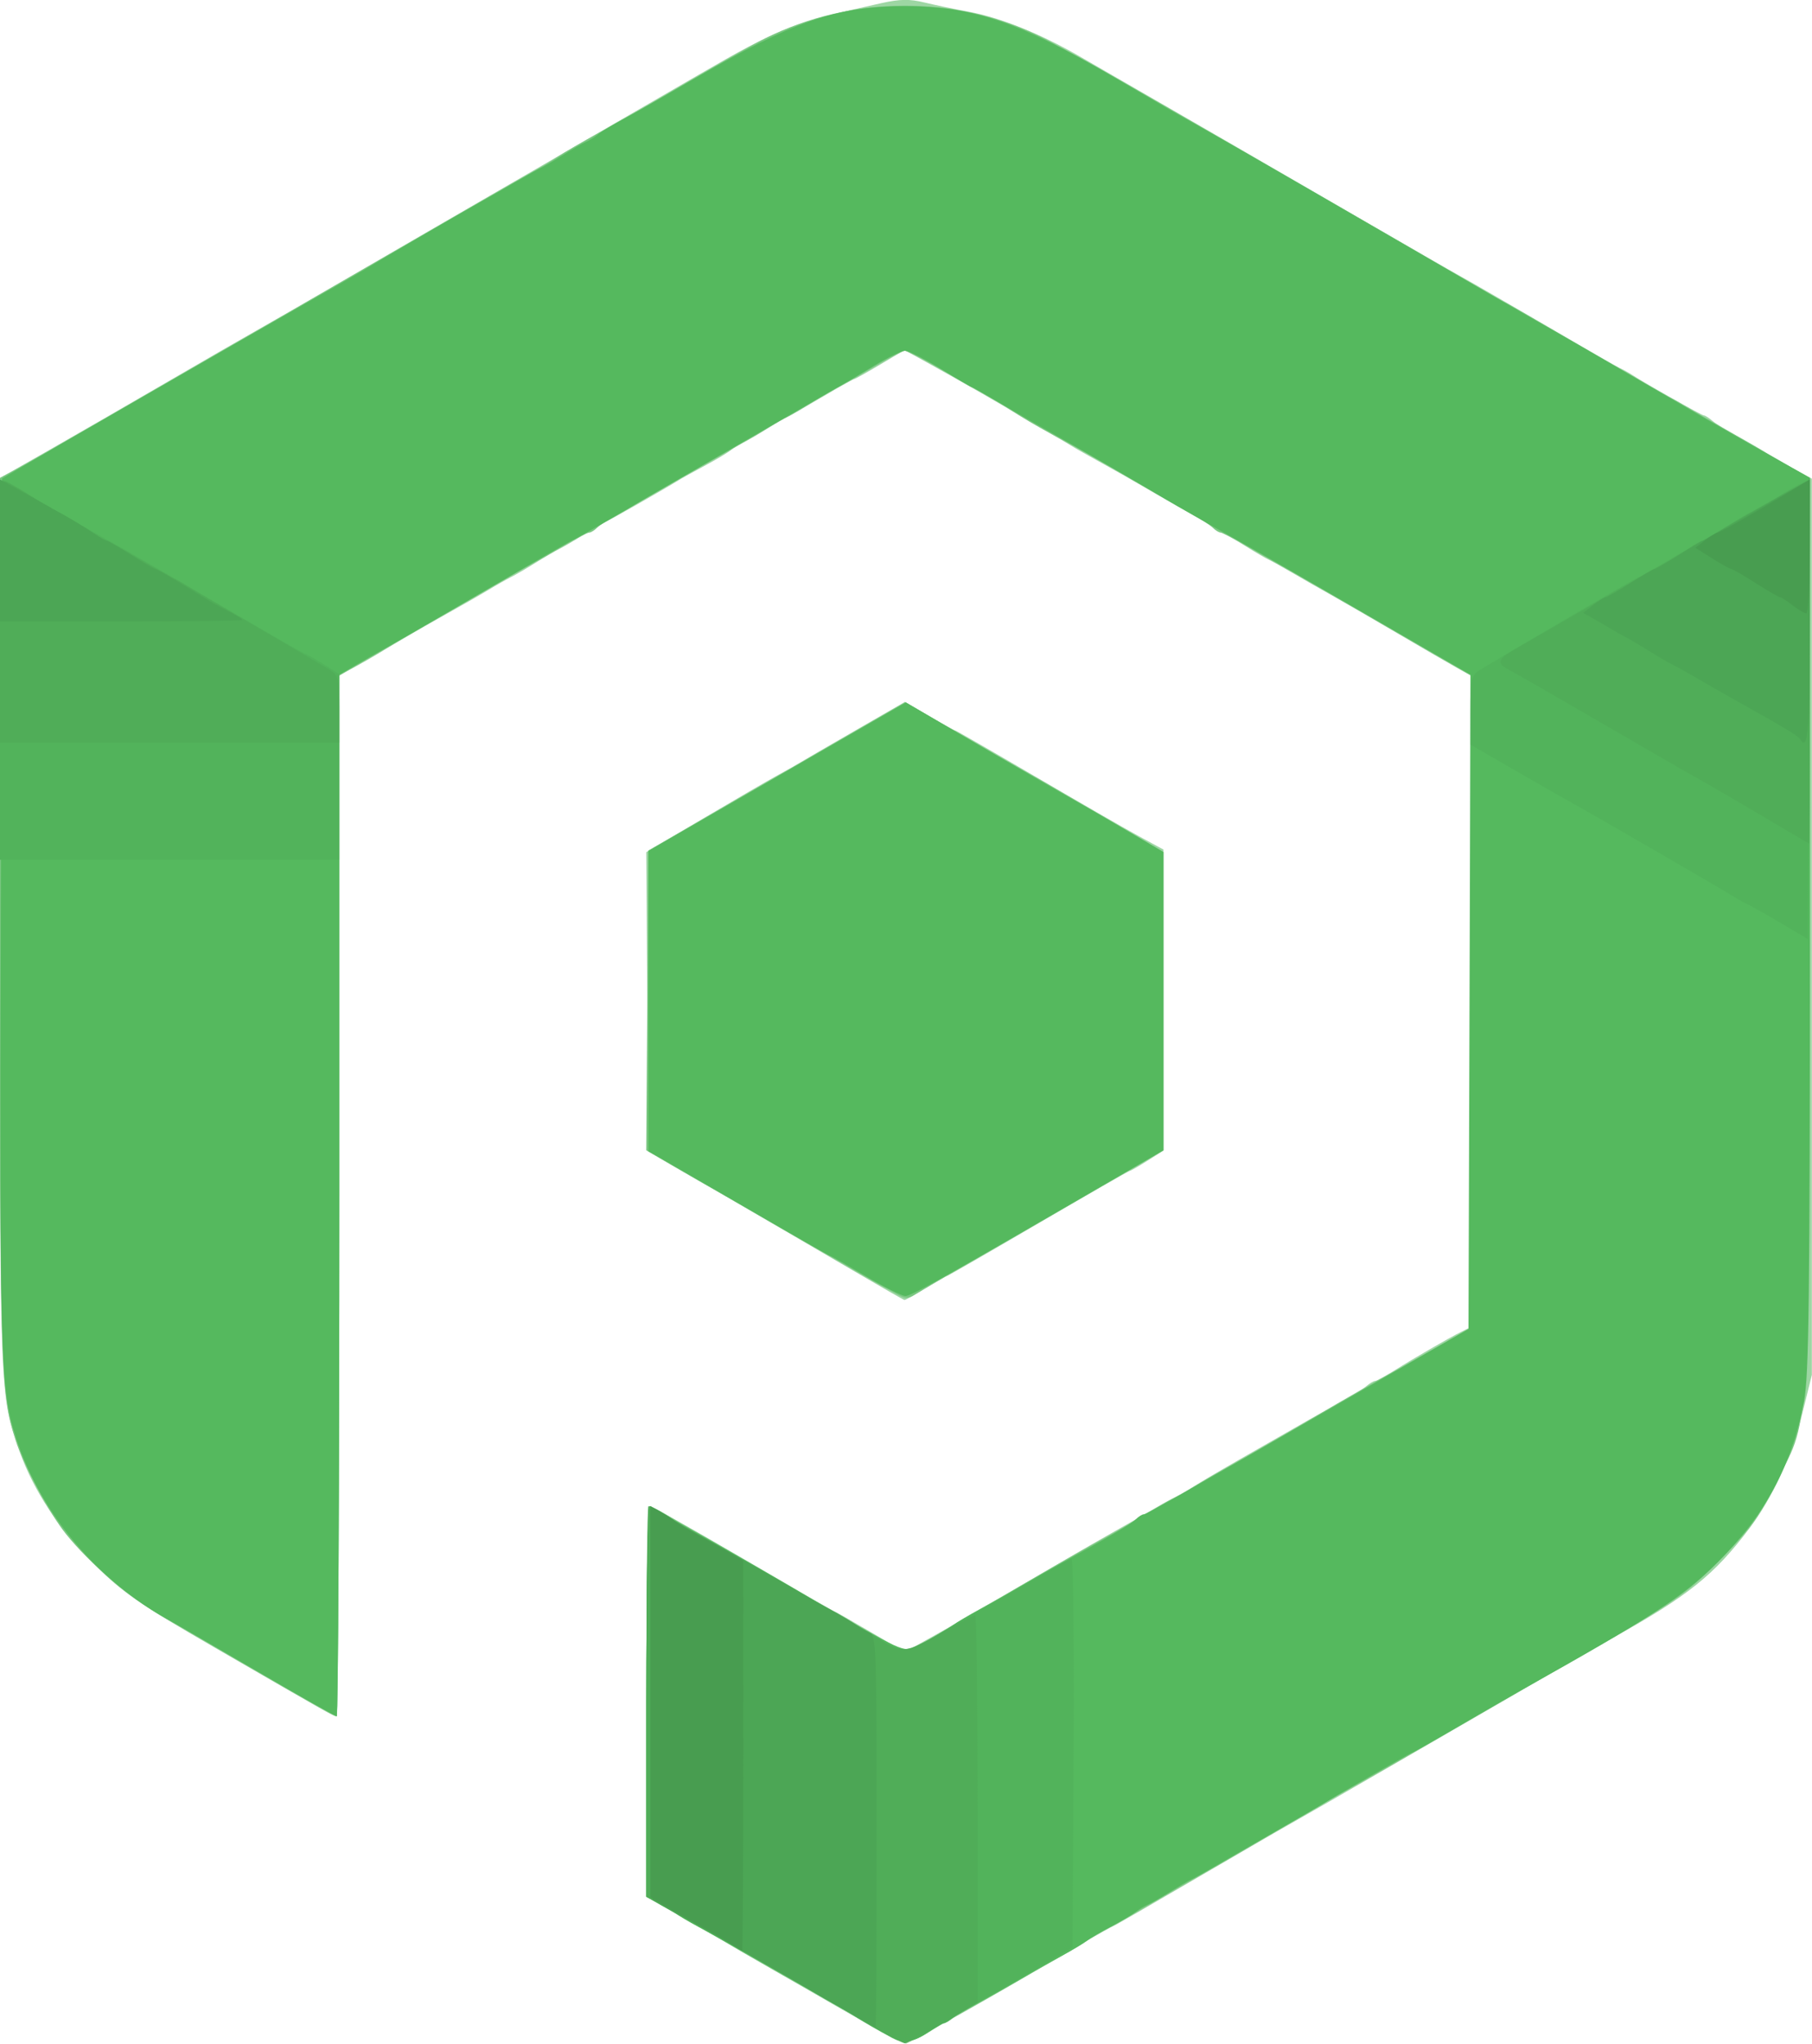 <svg xmlns="http://www.w3.org/2000/svg" xmlns:svg="http://www.w3.org/2000/svg" version="1.1" id="svg5" viewBox="9 0.84 118.67 133.84">
  <defs id="defs2"/>
  <g id="layer1" transform="translate(-52.051,-15.885)">
    <g id="g1280" transform="translate(4.1259767e-7,-135.996)">
      <path style="display:none;fill:#fefefe;stroke-width:0.265" d="m 52.051,219.878 v -67.998 h 67.733 67.733 v 67.998 67.998 H 119.785 52.051 Z" id="path1296"/>
      <path style="display:inline;fill:#9dd6a3;stroke-width:0.265" d="m 119.52,286.196 c -1.031,-0.551 -5.087,-2.878 -11.601,-6.654 -0.251,-0.146 -1.375,-0.792 -2.498,-1.436 l -2.041,-1.172 v -12.785 c 0,-7.229 0.102,-12.785 0.234,-12.785 0.129,0 2.881,1.548 6.116,3.44 3.235,1.892 5.917,3.44 5.959,3.44 0.042,0 1.097,0.601 2.344,1.334 l 2.267,1.334 1.495,-0.832 c 1.832,-1.019 4.07,-2.293 4.604,-2.62 0.955,-0.585 6.336,-3.718 7.527,-4.383 0.72,-0.402 1.851,-1.048 2.514,-1.437 0.662,-0.388 1.383,-0.789 1.601,-0.89 0.218,-0.101 0.873,-0.481 1.455,-0.843 0.582,-0.363 2.367,-1.404 3.967,-2.313 1.6,-0.91 3.112,-1.773 3.36,-1.919 0.248,-0.146 1.082,-0.605 1.854,-1.022 0.772,-0.416 1.591,-0.922 1.821,-1.124 0.23,-0.202 0.5,-0.367 0.601,-0.367 0.101,0 0.679,-0.313 1.286,-0.697 1.275,-0.805 3.512,-2.098 4.376,-2.53 l 0.595,-0.298 v -21.342 -21.342 l -0.916,-0.51 c -0.504,-0.28 -2.26,-1.299 -3.903,-2.264 -1.642,-0.965 -3.575,-2.083 -4.295,-2.485 -0.72,-0.402 -1.851,-1.048 -2.514,-1.437 -0.662,-0.388 -1.383,-0.789 -1.601,-0.89 -0.218,-0.101 -0.873,-0.484 -1.455,-0.849 -0.582,-0.366 -1.237,-0.74 -1.455,-0.832 -0.218,-0.092 -0.575,-0.314 -0.794,-0.494 -0.218,-0.18 -0.992,-0.647 -1.72,-1.037 -0.728,-0.391 -1.918,-1.061 -2.646,-1.49 -0.728,-0.429 -2.024,-1.164 -2.882,-1.635 -0.857,-0.47 -1.75,-0.978 -1.984,-1.128 -0.234,-0.151 -0.902,-0.541 -1.484,-0.867 -0.582,-0.326 -1.416,-0.813 -1.852,-1.083 -1.026,-0.633 -3.783,-2.213 -5.901,-3.383 l -1.668,-0.921 -1.592,0.948 c -0.876,0.522 -1.64,0.948 -1.698,0.948 -0.058,0 -0.972,0.512 -2.032,1.138 -1.059,0.626 -2.104,1.222 -2.323,1.325 -0.218,0.103 -0.873,0.486 -1.455,0.852 -0.582,0.366 -1.237,0.74 -1.455,0.832 -0.218,0.092 -0.575,0.314 -0.794,0.494 -0.218,0.18 -0.992,0.644 -1.72,1.032 -0.728,0.388 -1.502,0.817 -1.72,0.954 -0.776,0.486 -4.372,2.538 -4.763,2.719 -0.218,0.101 -0.873,0.482 -1.455,0.847 -0.582,0.365 -1.296,0.783 -1.587,0.927 -0.291,0.145 -1.005,0.561 -1.587,0.926 -0.582,0.365 -1.296,0.782 -1.587,0.927 -0.291,0.145 -0.946,0.515 -1.455,0.824 -0.509,0.308 -1.938,1.125 -3.175,1.815 -1.237,0.69 -2.844,1.621 -3.572,2.07 -0.728,0.448 -1.71,1.013 -2.183,1.255 L 83.272,196.92 v 34.101 c 0,18.756 -0.079,34.101 -0.175,34.101 -0.199,0 -0.275,-0.043 -8.02,-4.521 -4.918,-2.844 -5.969,-3.569 -7.824,-5.401 -2.275,-2.248 -4.013,-4.866 -4.895,-7.376 -1.336,-3.8 -1.312,-3.182 -1.309,-34.512 l 0.003,-29.285 3.238,-1.844 c 1.781,-1.014 5.252,-3.016 7.713,-4.448 2.461,-1.432 5.021,-2.907 5.689,-3.278 0.667,-0.371 3.475,-1.986 6.24,-3.589 2.765,-1.602 8.42,-4.878 12.568,-7.279 4.147,-2.401 8.791,-5.091 10.319,-5.978 5.236,-3.04 6.191,-3.413 11.988,-4.691 1.185,-0.261 1.821,-0.27 2.778,-0.038 0.683,0.166 2.015,0.444 2.961,0.619 1.985,0.367 4.681,1.451 7.144,2.872 6.832,3.943 14.638,8.457 18.785,10.865 2.692,1.563 5.49,3.17 6.218,3.571 0.728,0.401 3.287,1.88 5.689,3.286 2.401,1.406 4.544,2.637 4.763,2.736 0.218,0.099 0.575,0.296 0.794,0.439 0.903,0.591 4.553,2.654 4.697,2.654 0.086,0 0.344,0.164 0.573,0.365 0.23,0.201 0.953,0.65 1.608,0.998 0.655,0.349 1.488,0.826 1.852,1.061 0.364,0.235 1.197,0.719 1.852,1.075 l 1.191,0.647 v 29.346 29.346 l -0.62,2.514 c -0.685,2.776 -1.948,5.517 -3.473,7.541 -2.293,3.042 -4.019,4.427 -8.885,7.135 -1.245,0.693 -3.186,1.813 -14.803,8.545 -2.765,1.602 -5.591,3.227 -6.28,3.611 -0.689,0.384 -3.591,2.064 -6.448,3.734 -2.857,1.67 -5.23,3.036 -5.273,3.036 -0.074,0 -3.751,2.101 -4.62,2.64 -1.77,1.097 -8.741,5.033 -8.912,5.032 -0.119,-7.9e-4 -0.514,-0.161 -0.878,-0.355 z m -2.646,-50.293 c -1.819,-1.067 -5.569,-3.252 -8.334,-4.855 l -5.027,-2.915 -0.069,-9.802 -0.069,-9.802 3.787,-2.24 c 2.083,-1.232 4.257,-2.495 4.832,-2.806 0.575,-0.311 1.223,-0.677 1.442,-0.813 0.218,-0.136 1.856,-1.088 3.639,-2.115 l 3.242,-1.868 1.601,0.938 c 0.881,0.516 1.644,0.938 1.696,0.938 0.052,0 2.397,1.349 5.211,2.998 2.814,1.649 5.86,3.403 6.77,3.898 l 1.654,0.9 v 9.857 9.857 l -1.053,0.665 c -0.579,0.366 -1.101,0.665 -1.16,0.665 -0.059,0 -2.754,1.548 -5.989,3.44 -3.235,1.892 -5.926,3.44 -5.98,3.44 -0.054,0 -0.678,0.357 -1.388,0.794 -0.71,0.437 -1.336,0.788 -1.393,0.78 -0.057,-0.007 -1.591,-0.886 -3.41,-1.953 z" id="path1294"/>
      <path style="fill:#7ac781;stroke-width:0.265" d="m 119.52,286.2 c -1.058,-0.554 -1.954,-1.079 -2.381,-1.395 -0.218,-0.162 -1.052,-0.648 -1.852,-1.081 -1.809,-0.979 -5.729,-3.205 -6.615,-3.757 -0.364,-0.227 -1.197,-0.697 -1.852,-1.046 -0.655,-0.349 -1.369,-0.773 -1.587,-0.944 -0.218,-0.17 -0.724,-0.474 -1.124,-0.674 l -0.728,-0.364 v -12.788 c 0,-7.033 0.089,-12.787 0.198,-12.787 0.109,5.3e-4 0.556,0.219 0.992,0.484 0.437,0.266 1.389,0.815 2.117,1.221 1.198,0.668 6.57,3.796 7.541,4.39 0.534,0.327 2.772,1.6 4.605,2.62 l 1.496,0.832 1.381,-0.728 c 0.76,-0.4 1.546,-0.852 1.747,-1.004 0.201,-0.152 0.995,-0.634 1.764,-1.071 0.769,-0.437 2.212,-1.267 3.207,-1.845 2.522,-1.467 3.699,-2.135 5.38,-3.057 0.8,-0.439 1.931,-1.095 2.514,-1.459 0.582,-0.364 1.237,-0.74 1.455,-0.835 0.218,-0.095 0.814,-0.431 1.323,-0.746 0.509,-0.315 1.521,-0.901 2.249,-1.302 1.196,-0.659 5.233,-2.995 6.218,-3.597 0.786,-0.481 4.374,-2.535 4.763,-2.726 0.218,-0.108 0.636,-0.34 0.928,-0.516 0.292,-0.176 1.334,-0.773 2.315,-1.325 l 1.784,-1.005 V 218.32 196.943 l -5.887,-3.414 c -3.238,-1.878 -6.244,-3.608 -6.681,-3.844 -0.437,-0.237 -1.424,-0.802 -2.194,-1.258 -0.77,-0.455 -1.491,-0.827 -1.601,-0.827 -0.11,0 -0.343,-0.143 -0.519,-0.319 -0.175,-0.175 -0.963,-0.681 -1.751,-1.124 -0.787,-0.443 -2.245,-1.279 -3.24,-1.857 -2.577,-1.498 -3.724,-2.15 -5.38,-3.053 -1.437,-0.784 -1.875,-1.043 -3.174,-1.877 -0.364,-0.234 -1.198,-0.725 -1.853,-1.092 -0.655,-0.367 -1.946,-1.098 -2.87,-1.625 -0.923,-0.527 -1.783,-0.959 -1.911,-0.959 -0.127,0 -1.138,0.536 -2.245,1.191 -1.108,0.655 -2.069,1.191 -2.137,1.191 -0.068,0 -0.743,0.394 -1.499,0.876 -0.757,0.482 -1.555,0.959 -1.773,1.061 -0.218,0.102 -0.754,0.405 -1.191,0.674 -0.437,0.269 -1.27,0.76 -1.852,1.092 -0.582,0.331 -2.229,1.271 -3.659,2.088 -1.43,0.817 -3.245,1.848 -4.034,2.291 -0.788,0.443 -1.577,0.949 -1.752,1.124 -0.175,0.175 -0.409,0.319 -0.519,0.319 -0.11,0 -0.83,0.372 -1.601,0.827 -0.77,0.455 -1.759,1.021 -2.198,1.257 -0.438,0.236 -3.445,1.971 -6.681,3.856 l -5.884,3.426 v 34.078 c 0,18.743 -0.078,34.078 -0.173,34.078 -0.154,0 -3.777,-2.076 -11.399,-6.53 -2.207,-1.29 -4.798,-3.504 -6.324,-5.404 -1.106,-1.377 -2.807,-4.555 -3.314,-6.19 -0.98,-3.164 -1.014,-4.3 -1.014,-34.005 l -3.62e-4,-28.978 0.99,-0.523 c 0.545,-0.288 3.372,-1.902 6.284,-3.588 2.912,-1.686 7.675,-4.439 10.585,-6.119 2.91,-1.68 7.554,-4.366 10.319,-5.968 2.765,-1.602 5.622,-3.241 6.35,-3.642 0.728,-0.401 1.621,-0.931 1.984,-1.177 0.364,-0.247 1.614,-0.973 2.778,-1.615 1.164,-0.642 2.32,-1.286 2.569,-1.432 4.827,-2.832 7.196,-4.184 8.278,-4.725 5.611,-2.805 12.413,-2.847 18.005,-0.109 1.011,0.495 4.696,2.55 8.188,4.567 3.493,2.017 8.969,5.178 12.171,7.024 3.201,1.846 6.753,3.909 7.893,4.583 1.14,0.674 2.108,1.226 2.151,1.226 0.043,0 2.385,1.346 5.204,2.992 2.819,1.646 5.304,3.079 5.522,3.185 0.218,0.106 0.635,0.339 0.926,0.517 0.291,0.178 1.362,0.799 2.38,1.379 1.018,0.58 2.049,1.174 2.291,1.319 0.242,0.146 1.168,0.68 2.058,1.189 l 1.617,0.924 -0.074,30.165 c -0.083,34.056 0.103,31.1 -2.26,35.853 -1.04,2.091 -1.649,2.914 -3.631,4.9 -2.224,2.229 -2.818,2.639 -8.996,6.199 -3.638,2.097 -7.984,4.604 -9.657,5.573 -1.673,0.968 -3.876,2.225 -4.895,2.793 -1.019,0.568 -2.057,1.154 -2.307,1.301 -4.408,2.596 -6.648,3.902 -7.665,4.469 -0.682,0.381 -2.565,1.467 -4.182,2.413 -1.618,0.946 -3.03,1.72 -3.138,1.72 -0.108,0 -0.34,0.143 -0.515,0.319 -0.175,0.175 -0.963,0.681 -1.751,1.124 -0.788,0.443 -2.781,1.58 -4.43,2.525 -1.649,0.946 -3.117,1.767 -3.263,1.824 -0.146,0.057 -0.562,0.309 -0.926,0.561 -1.012,0.699 -1.656,0.817 -2.381,0.437 z m 0.261,-48.727 c -0.362,-0.207 -0.836,-0.463 -1.055,-0.57 -0.218,-0.107 -2.411,-1.369 -4.872,-2.804 -2.461,-1.436 -5.021,-2.914 -5.689,-3.285 -0.667,-0.371 -2.018,-1.144 -3.002,-1.718 l -1.789,-1.043 0.069,-9.817 0.069,-9.817 4.895,-2.82 c 2.692,-1.551 6.479,-3.737 8.415,-4.857 l 3.52,-2.036 3.359,1.958 c 1.848,1.077 3.955,2.286 4.682,2.687 0.728,0.401 3.02,1.73 5.093,2.952 l 3.77,2.223 v 9.762 9.762 l -2.447,1.435 c -1.346,0.789 -4.888,2.838 -7.871,4.552 -2.983,1.714 -5.664,3.273 -5.957,3.464 -0.443,0.289 -0.643,0.284 -1.191,-0.029 z" id="path1292"/>
      <path style="fill:#55b95e;stroke-width:0.265" d="m 119.52,286.194 c -0.364,-0.194 -1.078,-0.606 -1.587,-0.916 -0.509,-0.31 -1.402,-0.83 -1.984,-1.156 -0.582,-0.326 -1.262,-0.716 -1.512,-0.867 -1.097,-0.662 -6.535,-3.755 -7.616,-4.333 -0.655,-0.35 -1.369,-0.775 -1.587,-0.946 -0.218,-0.17 -0.724,-0.474 -1.124,-0.674 l -0.728,-0.364 v -12.788 c 0,-7.033 0.089,-12.779 0.198,-12.768 0.109,0.011 0.556,0.242 0.992,0.514 0.437,0.272 1.124,0.673 1.528,0.89 0.581,0.313 6.018,3.433 8.351,4.794 5.641,3.29 5.817,3.369 6.583,2.982 1.043,-0.527 1.993,-1.081 2.455,-1.432 0.218,-0.166 0.992,-0.621 1.72,-1.011 0.728,-0.391 1.918,-1.061 2.646,-1.49 0.728,-0.429 1.978,-1.139 2.778,-1.578 3.026,-1.66 4.506,-2.533 4.814,-2.841 0.175,-0.175 0.405,-0.319 0.511,-0.319 0.187,0 1.875,-0.959 15.048,-8.552 l 6.218,-3.584 0.068,-21.423 0.068,-21.423 -2.052,-1.185 c -1.129,-0.652 -4.314,-2.496 -7.079,-4.098 -2.765,-1.602 -5.616,-3.241 -6.336,-3.641 -1.693,-0.943 -3.874,-2.185 -4.38,-2.494 -0.974,-0.597 -6.345,-3.723 -7.541,-4.39 -0.728,-0.406 -2.196,-1.253 -3.263,-1.884 -1.067,-0.63 -1.978,-1.146 -2.025,-1.146 -0.047,0 -0.954,-0.536 -2.016,-1.191 -1.062,-0.655 -2.115,-1.19 -2.34,-1.19 -0.225,3.7e-4 -1.123,0.434 -1.997,0.963 -0.873,0.529 -1.945,1.166 -2.381,1.414 -1.595,0.908 -12.447,7.183 -12.832,7.42 -0.94,0.578 -4.549,2.638 -4.62,2.638 -0.043,0 -2.416,1.366 -5.273,3.036 -2.857,1.67 -5.759,3.35 -6.448,3.734 -0.689,0.384 -1.759,0.993 -2.378,1.355 l -1.124,0.657 v 34.106 c 0,18.758 -0.077,34.106 -0.17,34.106 -0.094,0 -2.386,-1.297 -5.093,-2.882 -2.708,-1.585 -5.399,-3.145 -5.981,-3.465 -4.616,-2.543 -8.337,-6.986 -9.916,-11.842 -1.043,-3.208 -1.089,-4.741 -1.009,-34.312 l 0.077,-28.556 1.323,-0.78 c 2.326,-1.371 13.618,-7.877 17.859,-10.29 2.256,-1.283 4.28,-2.444 4.498,-2.579 0.829,-0.514 6.274,-3.687 7.527,-4.386 0.72,-0.402 1.851,-1.048 2.514,-1.437 0.662,-0.388 1.383,-0.789 1.601,-0.89 0.218,-0.101 0.873,-0.484 1.455,-0.849 0.582,-0.366 1.237,-0.74 1.455,-0.832 0.218,-0.092 0.575,-0.314 0.794,-0.494 0.218,-0.18 0.992,-0.646 1.72,-1.036 0.728,-0.39 2.752,-1.541 4.498,-2.558 6.569,-3.824 9.406,-4.806 13.891,-4.806 4.443,0 7.541,1.053 13.702,4.656 1.788,1.046 3.456,2.021 3.706,2.166 0.25,0.146 1.287,0.73 2.305,1.299 1.018,0.569 4.053,2.311 6.745,3.871 12.093,7.009 15.017,8.699 16.007,9.25 0.582,0.324 3.261,1.873 5.953,3.441 4.645,2.707 5.746,3.338 9.327,5.351 l 1.521,0.855 -4e-5,29.242 c -4e-5,24.477 -0.063,29.569 -0.385,31.251 -0.803,4.196 -2.546,7.432 -5.688,10.561 -2.215,2.205 -4.51,3.698 -12.763,8.301 -0.682,0.381 -2.565,1.466 -4.182,2.412 -1.618,0.946 -2.985,1.72 -3.037,1.72 -0.087,0 -5.018,2.837 -5.959,3.429 -0.218,0.137 -1.587,0.929 -3.043,1.76 -1.455,0.831 -3.182,1.827 -3.836,2.213 -0.655,0.386 -1.369,0.785 -1.587,0.885 -0.218,0.101 -0.873,0.482 -1.455,0.848 -0.582,0.366 -1.237,0.74 -1.455,0.832 -0.218,0.092 -0.575,0.31 -0.794,0.484 -0.218,0.175 -0.933,0.599 -1.587,0.944 -0.655,0.344 -1.369,0.766 -1.587,0.936 -0.218,0.17 -0.992,0.629 -1.72,1.02 -0.728,0.391 -1.918,1.061 -2.646,1.49 -0.728,0.429 -1.978,1.136 -2.778,1.57 -1.45,0.788 -1.917,1.064 -3.174,1.876 -1.047,0.677 -1.671,0.782 -2.382,0.403 z m -1.809,-49.921 c -1.213,-0.723 -2.25,-1.314 -2.305,-1.314 -0.055,0 -2.455,-1.371 -5.335,-3.047 -2.88,-1.676 -5.533,-3.216 -5.897,-3.423 l -0.661,-0.376 v -9.83 -9.83 l 3.44,-1.988 c 1.892,-1.094 5.686,-3.282 8.431,-4.864 l 4.992,-2.875 4.93,2.874 c 2.712,1.581 5.406,3.138 5.989,3.461 0.582,0.323 2.16,1.233 3.506,2.023 l 2.447,1.436 v 9.765 9.765 l -2.447,1.421 c -11.739,6.816 -14.084,8.134 -14.456,8.126 -0.235,-0.005 -1.419,-0.6 -2.632,-1.323 z" id="path1290"/>
      <path style="fill:#52b35b;stroke-width:0.265" d="m 118.858,285.807 c -0.728,-0.396 -1.621,-0.913 -1.984,-1.148 -0.364,-0.235 -1.156,-0.709 -1.76,-1.053 -0.604,-0.344 -1.914,-1.098 -2.91,-1.676 -2.486,-1.443 -3.681,-2.123 -5.384,-3.063 -0.8,-0.442 -1.902,-1.057 -2.447,-1.368 l -0.992,-0.564 V 264.15 c 0,-7.032 0.089,-12.777 0.198,-12.766 0.109,0.011 0.556,0.246 0.992,0.522 0.437,0.277 1.449,0.863 2.249,1.302 2.095,1.15 6.338,3.589 7.626,4.383 0.244,0.151 0.92,0.54 1.502,0.866 0.582,0.326 1.535,0.889 2.117,1.252 2.166,1.35 2.34,1.35 4.498,-0.004 0.582,-0.365 1.237,-0.754 1.455,-0.864 0.631,-0.319 4.79,-2.679 5.953,-3.378 0.582,-0.35 1.149,-0.641 1.259,-0.648 0.111,-0.006 0.17,5.717 0.132,12.718 l -0.069,12.73 -2.381,1.404 c -1.31,0.772 -2.977,1.724 -3.704,2.116 -0.728,0.392 -1.511,0.878 -1.741,1.08 -0.23,0.202 -0.509,0.367 -0.621,0.367 -0.112,0 -0.519,0.223 -0.905,0.494 -1.185,0.834 -1.679,0.848 -3.084,0.082 z m 58.87,-72.607 c -0.946,-0.56 -1.958,-1.132 -2.249,-1.27 -0.291,-0.139 -0.708,-0.37 -0.926,-0.514 -0.491,-0.324 -9.361,-5.464 -10.451,-6.056 -0.437,-0.237 -2.132,-1.205 -3.768,-2.151 l -2.974,-1.719 -0.002,-2.251 c -0.002,-2.048 0.052,-2.285 0.593,-2.628 1.119,-0.708 10.324,-6.101 10.413,-6.101 0.049,0 0.995,-0.536 2.103,-1.191 1.108,-0.655 2.061,-1.191 2.119,-1.191 0.058,0 0.757,-0.417 1.553,-0.926 0.796,-0.509 1.506,-0.926 1.577,-0.926 0.071,0 0.915,-0.492 1.874,-1.093 0.959,-0.601 1.801,-1.037 1.87,-0.968 0.069,0.069 0.095,6.848 0.057,15.065 l -0.068,14.939 z M 61.047,196.595 c 0,-6.839 0.076,-12.435 0.169,-12.435 0.093,0 0.778,0.375 1.521,0.834 1.449,0.894 1.973,1.195 5.453,3.137 1.237,0.69 4.605,2.639 7.485,4.331 2.88,1.692 5.293,3.076 5.363,3.076 0.07,0 0.601,0.299 1.18,0.665 l 1.053,0.665 v 6.082 6.082 h -11.113 -11.112 z" id="path1288"/>
      <path style="fill:#50ad58;stroke-width:0.265" d="m 118.858,285.81 c -0.728,-0.398 -1.621,-0.915 -1.984,-1.151 -0.364,-0.235 -1.156,-0.709 -1.76,-1.053 -0.604,-0.344 -1.914,-1.098 -2.91,-1.676 -2.486,-1.443 -3.681,-2.123 -5.384,-3.063 -0.8,-0.442 -1.902,-1.057 -2.447,-1.368 l -0.992,-0.564 V 264.15 c 0,-7.032 0.061,-12.786 0.136,-12.786 0.176,0 1.206,0.576 1.716,0.96 0.218,0.164 0.933,0.585 1.587,0.934 1.082,0.577 6.519,3.671 7.616,4.333 0.25,0.151 0.93,0.54 1.512,0.866 0.582,0.326 1.535,0.889 2.117,1.252 2.249,1.402 1.996,1.42 5.2,-0.367 0.823,-0.459 1.567,-0.834 1.654,-0.834 0.087,0 0.157,5.703 0.157,12.674 v 12.674 l -0.992,0.606 c -1.404,0.857 -3.613,2.071 -3.77,2.071 -0.073,0 -0.728,-0.325 -1.455,-0.723 z m 57.692,-79.599 c -1.593,-0.946 -3.518,-2.066 -4.277,-2.488 -0.759,-0.422 -3.683,-2.109 -6.5,-3.749 -2.816,-1.64 -5.448,-3.152 -5.85,-3.36 -0.931,-0.483 -0.835,-0.724 0.616,-1.535 0.649,-0.363 2.668,-1.526 4.487,-2.585 1.819,-1.059 3.903,-2.253 4.63,-2.653 0.728,-0.401 1.639,-0.95 2.025,-1.22 0.386,-0.27 0.785,-0.491 0.885,-0.491 0.101,0 0.499,-0.221 0.885,-0.491 0.682,-0.477 1.871,-1.167 4.737,-2.75 l 1.389,-0.767 v 11.926 c 0,6.559 -0.03,11.917 -0.066,11.905 -0.036,-0.011 -1.37,-0.795 -2.963,-1.741 z M 61.047,192.73 c 0,-7.553 0.049,-8.608 0.396,-8.475 0.218,0.084 1.054,0.573 1.857,1.087 0.804,0.514 1.524,0.935 1.601,0.935 0.077,0 0.791,0.417 1.587,0.926 0.796,0.509 1.495,0.926 1.553,0.926 0.058,0 0.978,0.514 2.045,1.142 1.067,0.628 2.119,1.222 2.337,1.321 0.218,0.099 0.575,0.299 0.794,0.446 0.218,0.146 2.302,1.375 4.63,2.73 2.328,1.355 4.501,2.634 4.829,2.842 0.539,0.342 0.595,0.585 0.595,2.563 v 2.185 h -11.113 -11.112 z" id="path1286"/>
      <path style="fill:#4ca655;stroke-width:0.265" d="m 116.477,284.422 c -1.019,-0.575 -2.031,-1.159 -2.249,-1.297 -0.564,-0.357 -7.247,-4.198 -8.129,-4.672 -0.404,-0.217 -1.092,-0.606 -1.528,-0.865 l -0.794,-0.47 -0.069,-12.881 -0.069,-12.881 0.598,0.335 c 0.329,0.184 0.776,0.47 0.995,0.636 0.218,0.166 1.028,0.642 1.8,1.058 0.772,0.416 1.606,0.876 1.854,1.022 0.248,0.146 1.284,0.739 2.301,1.319 1.018,0.58 2.053,1.175 2.3,1.323 0.247,0.147 1.08,0.609 1.852,1.025 0.772,0.416 1.581,0.904 1.8,1.084 0.218,0.18 0.605,0.401 0.86,0.491 0.432,0.153 0.463,1.015 0.463,13.005 0,7.062 -0.03,12.834 -0.066,12.827 -0.036,-0.008 -0.9,-0.484 -1.918,-1.06 z m 62.457,-83.303 c -0.135,-0.218 -0.927,-0.693 -4.367,-2.617 -0.647,-0.362 -1.719,-0.976 -2.381,-1.364 -0.662,-0.388 -1.383,-0.789 -1.601,-0.89 -0.218,-0.101 -0.873,-0.483 -1.455,-0.848 -0.582,-0.365 -1.296,-0.786 -1.587,-0.936 -0.291,-0.149 -0.767,-0.418 -1.058,-0.597 -0.291,-0.179 -0.803,-0.479 -1.139,-0.667 l -0.61,-0.341 0.651,-0.512 c 0.358,-0.282 0.727,-0.512 0.821,-0.512 0.093,0 0.821,-0.417 1.617,-0.926 0.796,-0.509 1.507,-0.926 1.58,-0.926 0.073,0 0.614,-0.304 1.203,-0.676 0.589,-0.372 1.45,-0.891 1.913,-1.153 0.463,-0.263 1.974,-1.131 3.356,-1.929 1.382,-0.798 2.781,-1.593 3.109,-1.766 l 0.595,-0.315 v 8.608 c 0,7.881 -0.105,9.244 -0.646,8.369 z M 61.047,188.77 v -4.65 l 1.389,0.767 c 2.867,1.583 4.055,2.273 4.737,2.75 0.386,0.27 0.771,0.491 0.855,0.491 0.084,0 0.804,0.417 1.6,0.926 0.796,0.509 1.511,0.926 1.587,0.926 0.12,0 1.012,0.526 3.464,2.043 0.287,0.178 0.91,0.519 1.383,0.758 0.473,0.239 0.86,0.48 0.86,0.536 0,0.056 -3.572,0.102 -7.938,0.102 h -7.937 z" id="path1284"/>
      <path style="fill:#489d50;stroke-width:0.265" d="m 109.062,280.11 c -0.287,-0.197 -1.117,-0.687 -1.845,-1.088 -0.728,-0.401 -1.829,-1.026 -2.447,-1.387 l -1.124,-0.657 v -12.809 -12.809 l 0.595,0.333 c 0.327,0.183 0.774,0.467 0.992,0.631 0.218,0.164 0.933,0.589 1.587,0.944 0.655,0.355 1.577,0.876 2.049,1.157 l 0.858,0.511 0.002,12.766 c 7.9e-4,7.021 -0.031,12.766 -0.072,12.766 -0.04,0 -0.308,-0.161 -0.595,-0.358 z m 69.388,-87.748 c -0.37,-0.291 -0.741,-0.529 -0.824,-0.529 -0.083,0 -0.803,-0.417 -1.599,-0.926 -0.796,-0.509 -1.515,-0.926 -1.598,-0.926 -0.083,0 -0.644,-0.312 -1.248,-0.693 l -1.098,-0.693 0.64,-0.492 c 0.352,-0.271 0.719,-0.495 0.816,-0.498 0.158,-0.005 2.87,-1.557 5.181,-2.965 l 0.86,-0.524 v 4.387 c 0,2.413 -0.103,4.387 -0.229,4.387 -0.126,0 -0.532,-0.238 -0.902,-0.529 z" id="path1282"/>
    </g>
  </g>
</svg>